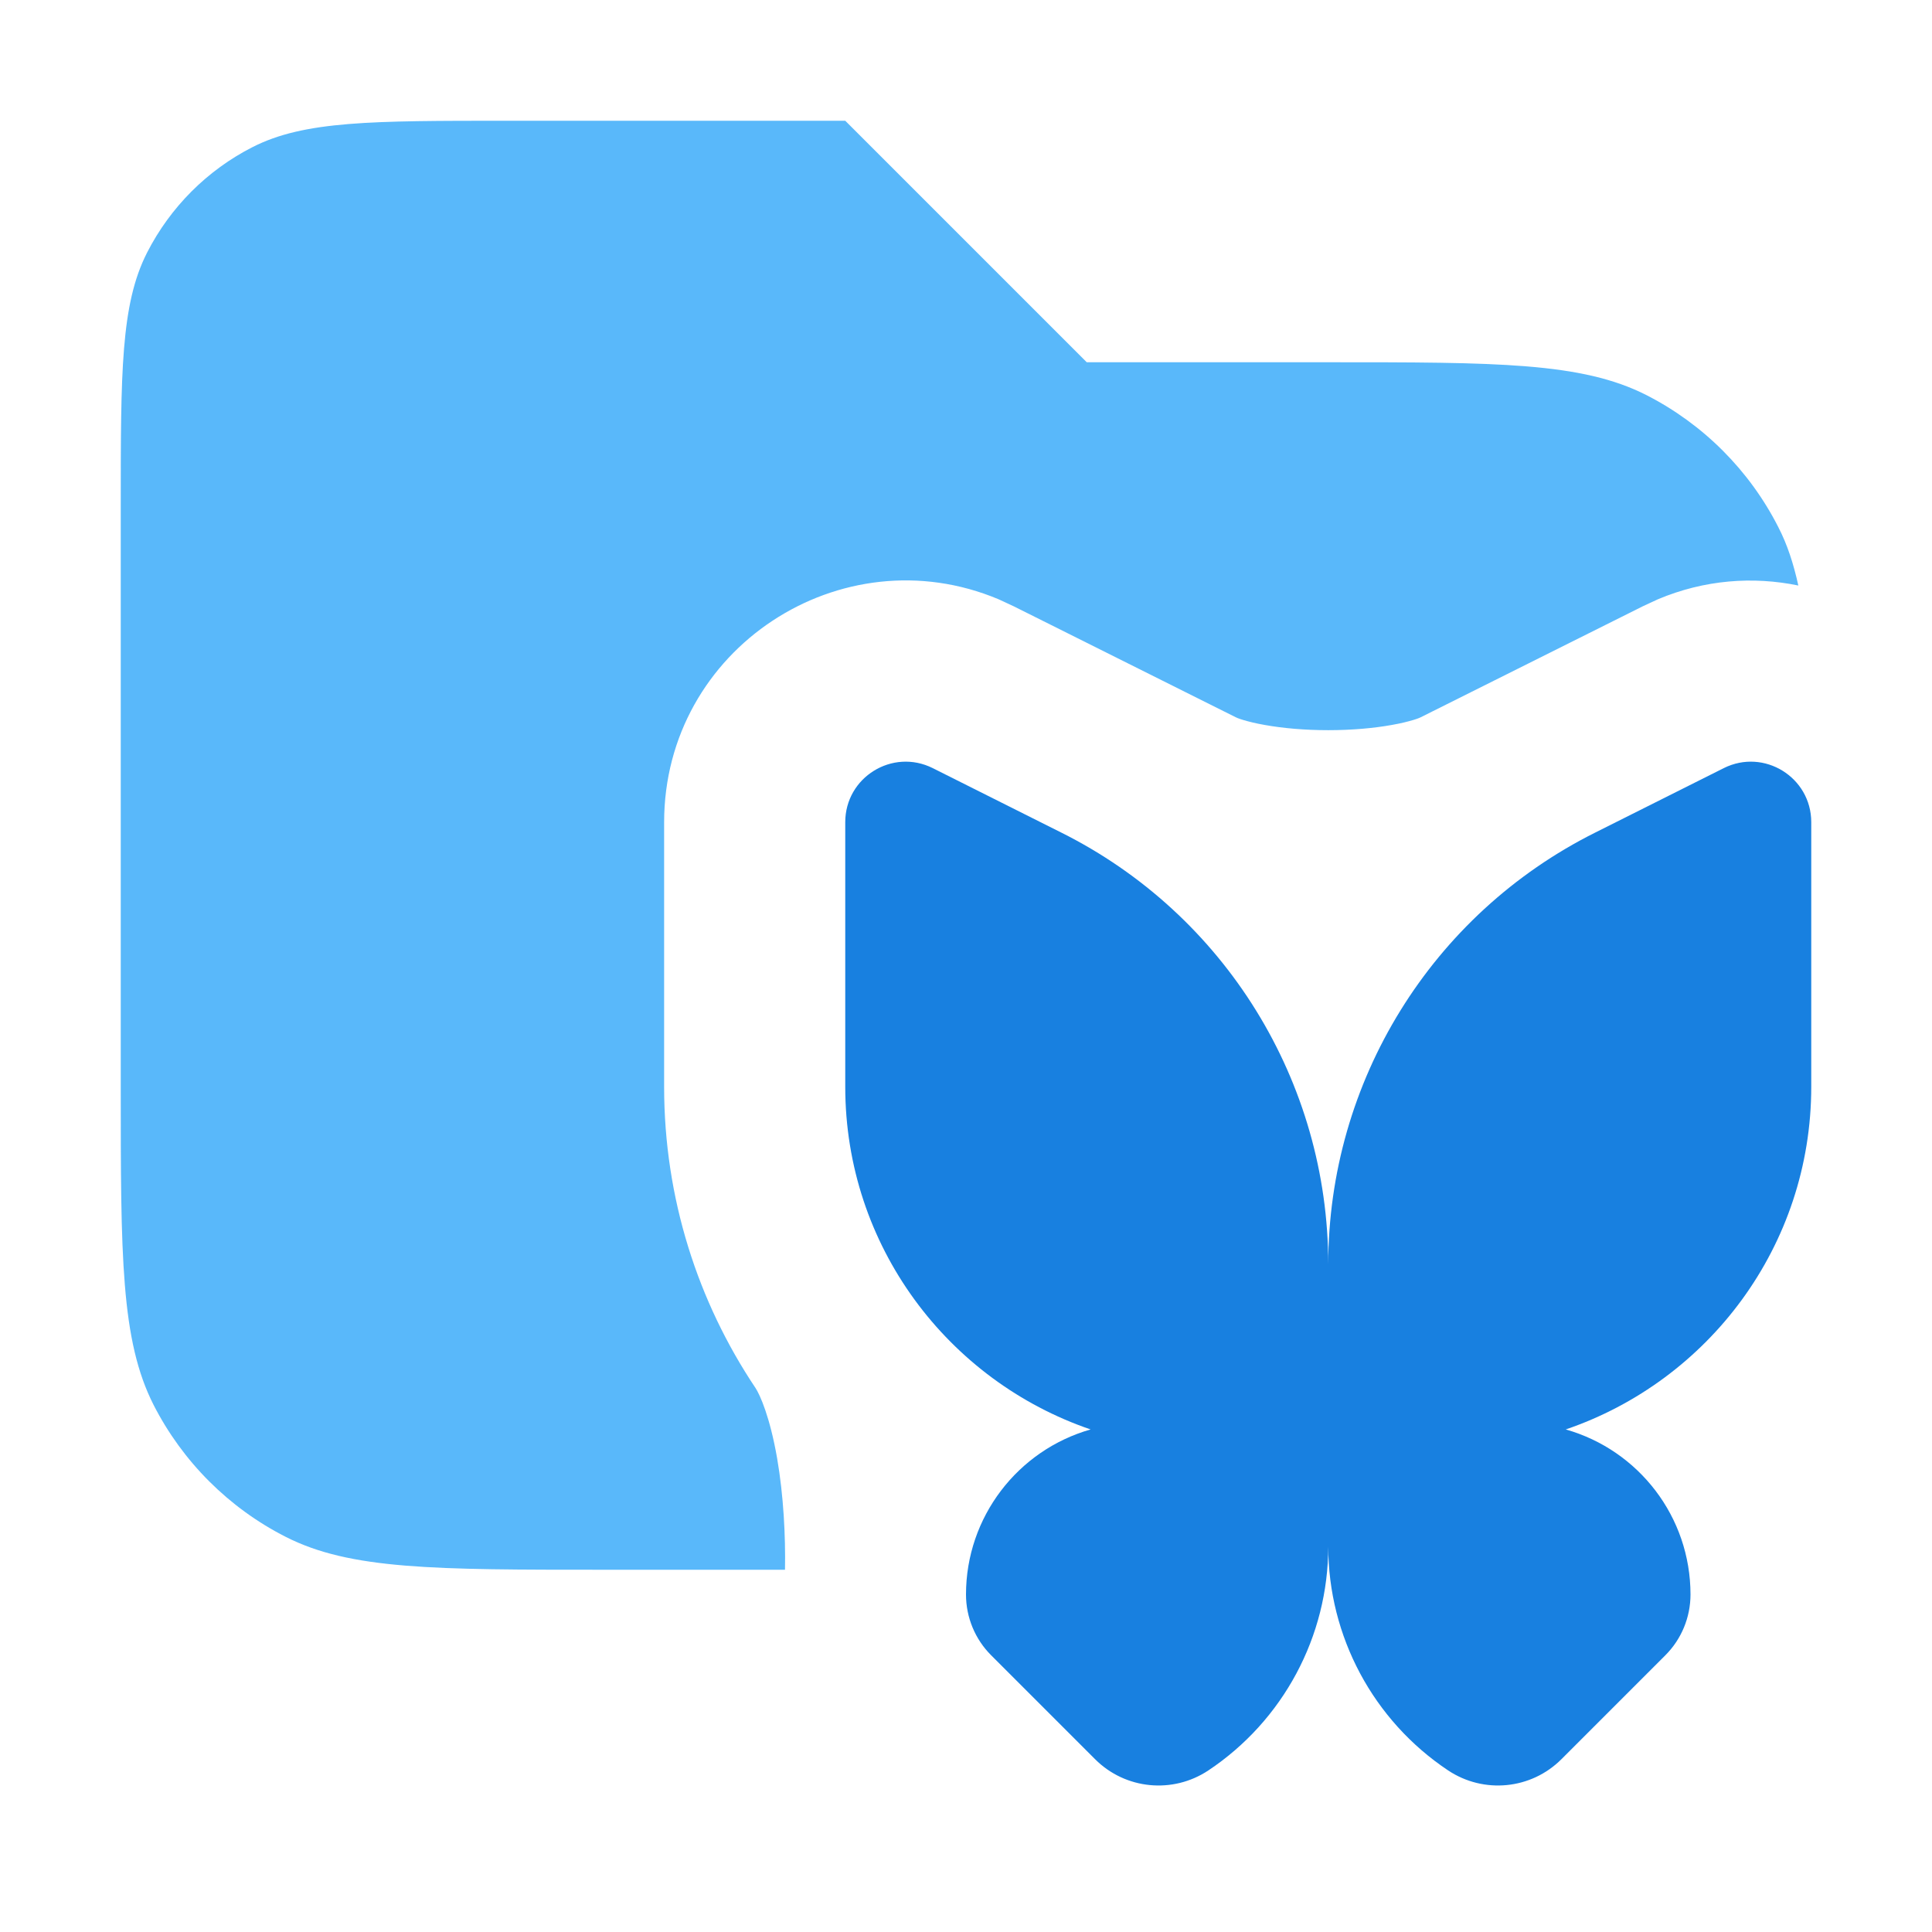 <svg width="16" height="16" viewBox="0 0 16 16" fill="none" xmlns="http://www.w3.org/2000/svg">
<path opacity="0.8" d="M9 3H11C12.4 3 13.1 3 13.635 3.272C14.105 3.512 14.488 3.895 14.727 4.365C14.802 4.51 14.853 4.668 14.893 4.849C14.519 4.772 14.117 4.8 13.73 4.963L13.605 5.021L11.766 5.94C11.763 5.942 11.743 5.951 11.703 5.963C11.659 5.976 11.6 5.991 11.525 6.004C11.375 6.031 11.193 6.047 11 6.047C10.807 6.047 10.625 6.031 10.475 6.004C10.4 5.991 10.341 5.976 10.297 5.963C10.257 5.951 10.237 5.942 10.234 5.94L8.395 5.021L8.27 4.963C6.969 4.416 5.5 5.369 5.5 6.81V9.001C5.5 9.922 5.779 10.781 6.257 11.495C6.293 11.55 6.376 11.732 6.436 12.078C6.489 12.385 6.506 12.719 6.501 13H5C3.6 13 2.9 13 2.365 12.727C1.895 12.488 1.512 12.105 1.272 11.635C1 11.1 1 10.4 1 9V4.2C1 3.08 1 2.52 1.218 2.092C1.41 1.716 1.716 1.409 2.092 1.218C2.52 1 3.08 1 4.2 1H7L9 3Z" fill="#30A6F9"/>
<path d="M7 6.809C7 6.437 7.391 6.195 7.724 6.361L8.789 6.895C10.144 7.572 11 8.957 11 10.472C11 8.957 11.856 7.572 13.211 6.895L14.276 6.361C14.609 6.195 15 6.437 15 6.809V9C15 10.318 14.149 11.435 12.967 11.838C13.572 12.01 14 12.563 14 13.205C14 13.394 13.925 13.575 13.792 13.708L12.931 14.569C12.68 14.82 12.288 14.858 11.993 14.662C11.373 14.249 11 13.552 11 12.807C11 13.552 10.627 14.249 10.007 14.662C9.712 14.858 9.32 14.82 9.069 14.569L8.208 13.708C8.075 13.575 8 13.394 8 13.205C8 12.564 8.428 12.01 9.032 11.838C7.851 11.435 7 10.318 7 9V6.809Z" fill="#1880E0"/>
</svg>
